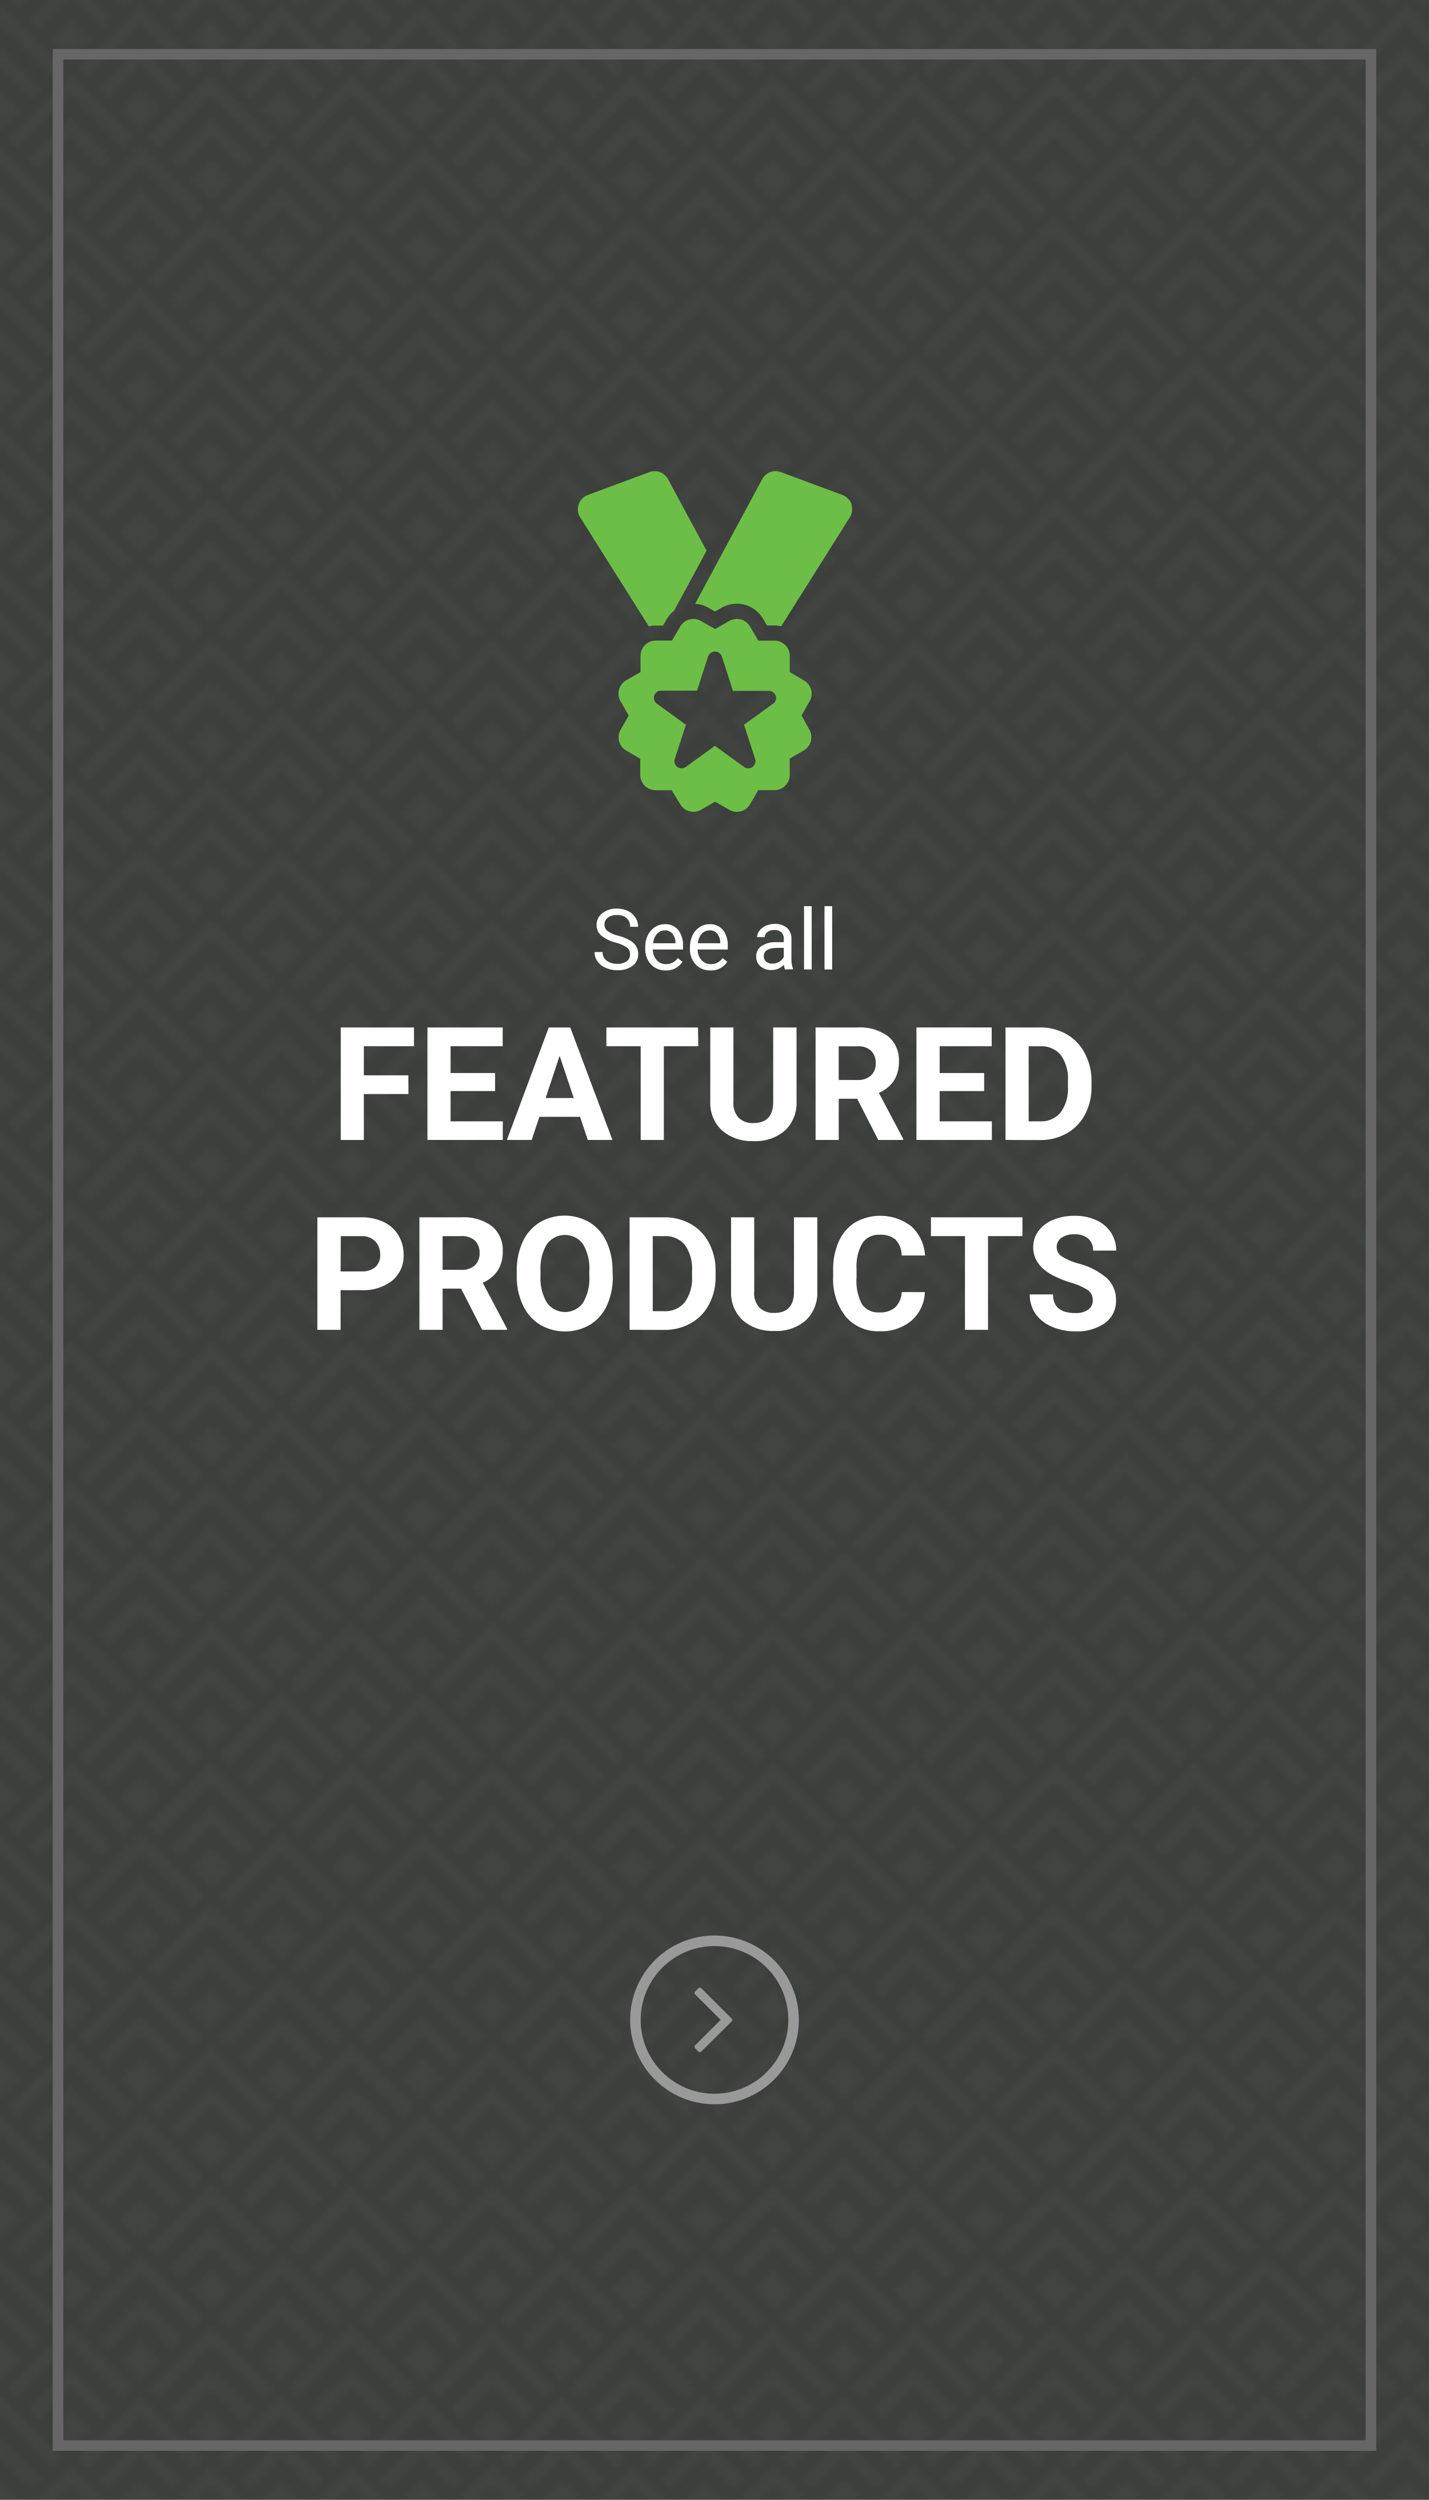 <svg xmlns="http://www.w3.org/2000/svg" xmlns:xlink="http://www.w3.org/1999/xlink" viewBox="0 0 271 474"><defs><style>.cls-1,.cls-8{fill:none;}.cls-2{fill:#3c3f3c;}.cls-3{fill:#414441;}.cls-4{fill:url(#Nueva_muestra_de_motivo_6);}.cls-5{fill:#666;}.cls-6{fill:#fff;}.cls-7{fill:#6dbe46;}.cls-8{stroke:#999;stroke-miterlimit:10;stroke-width:2px;}.cls-9{fill:#999;}</style><pattern id="Nueva_muestra_de_motivo_6" data-name="Nueva muestra de motivo 6" width="80" height="80" patternTransform="translate(160 -0.5)" patternUnits="userSpaceOnUse" viewBox="0 0 80 80"><rect class="cls-1" width="80" height="80"/><rect class="cls-2" width="80" height="80"/><path class="cls-3" d="M1.33,53.29l12-12,12,12-2,2-10-10-10,10Zm25.33-44,8,8-2,2-6-6-6,6-2-2ZM7.33,32.64l-2-2,8-8,8,8-2,2-6-6Zm6,6-4-4,4-4,4,4ZM26.67,52l-4-4,4-4,4,4Zm32.67-6-6-6-6,6-2-2,8-8,8,8Zm-2-24.65-4,4-4-4,4-4ZM53.33,52l-4-4,4-4,4,4Zm10-10-10-10-10,10-2-2,12-12,12,12Zm-4-22.65-6-6-6,6-2-2,8-8,8,8ZM70.67,34.64l-4,4-4-4,4-4Zm6,20.65-10-10-10,10-2-2,12-12,12,12Zm-4,4-6-6-6,6-2-2,8-8,8,8Zm4-30.64-10-10-10,10-2-2,12-12,12,12ZM13.33,65.28l-4-4,4-4,4,4Zm53.33,0-4-4,4-4,4,4Zm-59.33-6-2-2,8-8,8,8-2,2-6-6Zm32.67,6-4-4,4-4,4,4ZM72.67,32.64l-6-6-6,6-2-2,8-8,8,8Zm-36,36-10-10-10,10-2-2,12-12,12,12ZM17.33,8l-4,4-4-4,4-4Zm-16,18.65,12-12,12,12-2,2-10-10-10,10Zm52,36,8,8-2,2-6-6-6,6-2-2Zm-26.67,0,8,8-2,2-6-6-6,6-2-2ZM76.67,2l-2-2h4Zm-4,4-6-6h4l4,4ZM63.33,68.61l-10-10-10,10-2-2,12-12,12,12ZM58.67,4l4-4h4l-6,6ZM50,55.29l-10-10-10,10-2-2,12-12,12,12ZM46,32.64l-6-6-6,6-2-2,8-8,8,8ZM30.67,21.32l-4,4-4-4,4-4ZM28,26.64l12-12,12,12-2,2-10-10-10,10ZM14.67,40l12-12,12,12-2,2-10-10-10,10ZM40,30.64l4,4-4,4-4-4Zm0,18.65,8,8-2,2-6-6-6,6-2-2ZM44,8l-4,4L36,8l4-4ZM20.67,46l-2-2,8-8,8,8-2,2-6-6ZM76,48l4-4v8ZM57.33,74.61l-4,4-4-4,4-4ZM40,67.94l12,12-.07.07H48.07L40,71.94,31.93,80H28.07L28,79.93Zm26.67,8L70.73,80h-4l-.07-.07L66.6,80h-4ZM40,75.94,44.07,80h-4L40,79.93l-.07.07h-4Zm-9.33-1.33-4,4-4-4,4-4ZM70.67,8l-4,4-4-4,4-4ZM4,74.61l-4,4v-8Zm9.33-6.66,12,12-.07.07H21.4l-8.07-8.06L5.27,80H1.4l-.07-.07Zm53.33,0,12,12L78.6,80H74.73l-8.07-8.06L58.6,80H54.73l-.07-.07ZM72,70.61l8-8v4l-6,6ZM68,40,80,28v4L70,42Zm8-18.65,4-4v8Zm-4-4,8-8v4l-6,6Zm4,57.29,4-4v8ZM80,1.33v4l-10,10-2-2ZM72,44l8-8v4l-6,6ZM6,72.61l-6-6v-4l8,8Zm62-6,12-12v4l-10,10ZM13.33,75.94,17.4,80h-4l-.07-.07-.07.07h-4ZM30,2,28,0h4Zm2,2,4-4h4L34,6ZM14.67,13.32l12-12,12,12-2,2-10-10-10,10ZM23.33,2l-2-2h4Zm18,11.32,12-12,12,12-2,2-10-10-10,10ZM10,68.61l-10-10v-4l12,12ZM19.33,6l-6-6h4l4,4ZM50,2,48,0h4ZM46,6,40,0h4l4,4ZM56.67,2l-2-2h4ZM6,46,0,40V36l8,8Zm4-4L0,32V28L12,40ZM4,21.32l-4,4v-8ZM5.33,4l4-4h4l-6,6ZM4,48,0,52V44ZM3.33,2l-2-2h4ZM6,19.32l-6-6v-4l8,8Zm4-4L0,5.33v-4l12,12Z"/></pattern></defs><title>featureden_1</title><g id="Capa_2" data-name="Capa 2"><g id="Layer_2" data-name="Layer 2"><rect class="cls-4" width="271" height="474"/><path class="cls-5" d="M259,11.29V462.71H12V11.29H259m2-2H10V464.71H261V9.29Z"/><path class="cls-6" d="M77.46,207.44H69v8.72H64.62V194.82H78.51v3.56H69v5.51h8.44Z"/><path class="cls-6" d="M93.89,206.88H85.45v5.74h9.9v3.53H81.06V194.82H95.33v3.56H85.45v5.08h8.44Z"/><path class="cls-6" d="M110,211.76h-7.71l-1.46,4.39H96.13l7.94-21.33h4.07l8,21.33h-4.67Zm-6.52-3.56h5.33l-2.68-8Z"/><path class="cls-6" d="M132.42,198.38h-6.53v17.77h-4.39V198.38H115v-3.56h17.37Z"/><path class="cls-6" d="M151.06,194.82v14a7.2,7.2,0,0,1-2.19,5.54,8.45,8.45,0,0,1-6,2,8.54,8.54,0,0,1-5.93-2,7.07,7.07,0,0,1-2.24-5.43V194.82h4.39V208.9a4.06,4.06,0,0,0,1,3.05,3.85,3.85,0,0,0,2.78,1q3.71,0,3.76-3.9V194.82Z"/><path class="cls-6" d="M162.56,208.34h-3.5v7.81h-4.39V194.82h7.92a9,9,0,0,1,5.83,1.68,5.81,5.81,0,0,1,2.05,4.76,6.57,6.57,0,0,1-.94,3.64,6.45,6.45,0,0,1-2.86,2.32l4.61,8.72v.21h-4.72Zm-3.5-3.56h3.54a3.63,3.63,0,0,0,2.56-.84,3,3,0,0,0,.91-2.32,3.23,3.23,0,0,0-.86-2.37,3.56,3.56,0,0,0-2.63-.86h-3.53Z"/><path class="cls-6" d="M186.64,206.88h-8.44v5.74h9.9v3.53h-14.3V194.82h14.27v3.56h-9.87v5.08h8.44Z"/><path class="cls-6" d="M190.69,216.15V194.82h6.56a10,10,0,0,1,5,1.27,8.83,8.83,0,0,1,3.46,3.6A11.11,11.11,0,0,1,207,205v1a11.15,11.15,0,0,1-1.22,5.29,8.76,8.76,0,0,1-3.45,3.59,10,10,0,0,1-5,1.29Zm4.39-17.77v14.24h2.12a4.77,4.77,0,0,0,3.94-1.68,7.61,7.61,0,0,0,1.39-4.82V205a7.74,7.74,0,0,0-1.35-4.93,4.76,4.76,0,0,0-3.94-1.68Z"/><path class="cls-6" d="M64.59,244.64v7.51H60.19V230.82h8.32a9.63,9.63,0,0,1,4.23.88,6.48,6.48,0,0,1,2.8,2.5,7,7,0,0,1,1,3.68,6.12,6.12,0,0,1-2.15,4.94,8.94,8.94,0,0,1-5.94,1.81Zm0-3.56h3.93a3.86,3.86,0,0,0,2.66-.82,3,3,0,0,0,.92-2.34,3.52,3.52,0,0,0-.92-2.53,3.45,3.45,0,0,0-2.55-1h-4Z"/><path class="cls-6" d="M87.44,244.34h-3.5v7.81H79.54V230.82h7.92a9,9,0,0,1,5.83,1.68,5.81,5.81,0,0,1,2.05,4.76,6.57,6.57,0,0,1-.94,3.64,6.45,6.45,0,0,1-2.86,2.32l4.61,8.72v.21H91.44Zm-3.5-3.56h3.54a3.63,3.63,0,0,0,2.56-.84,3,3,0,0,0,.91-2.32,3.23,3.23,0,0,0-.86-2.37,3.56,3.56,0,0,0-2.63-.86H83.94Z"/><path class="cls-6" d="M116.21,242a12.88,12.88,0,0,1-1.11,5.52,8.39,8.39,0,0,1-3.19,3.66,9.42,9.42,0,0,1-9.49,0,8.47,8.47,0,0,1-3.22-3.64A12.51,12.51,0,0,1,98,242.09V241a12.8,12.8,0,0,1,1.13-5.54,8.45,8.45,0,0,1,3.21-3.68,9.4,9.4,0,0,1,9.48,0,8.46,8.46,0,0,1,3.21,3.68,12.78,12.78,0,0,1,1.13,5.53Zm-4.45-1a9,9,0,0,0-1.2-5.1,4.24,4.24,0,0,0-6.84,0,8.88,8.88,0,0,0-1.22,5v1a9.09,9.09,0,0,0,1.2,5.07,4.21,4.21,0,0,0,6.86.07,9,9,0,0,0,1.2-5.06Z"/><path class="cls-6" d="M119.4,252.15V230.82H126a10,10,0,0,1,5,1.27,8.83,8.83,0,0,1,3.46,3.6,11.11,11.11,0,0,1,1.25,5.31v1a11.15,11.15,0,0,1-1.22,5.29,8.76,8.76,0,0,1-3.45,3.59,10,10,0,0,1-5,1.29Zm4.39-17.77v14.24h2.12a4.77,4.77,0,0,0,3.94-1.68,7.61,7.61,0,0,0,1.39-4.82V241a7.74,7.74,0,0,0-1.35-4.93,4.76,4.76,0,0,0-3.94-1.68Z"/><path class="cls-6" d="M155,230.82v14a7.2,7.2,0,0,1-2.19,5.54,8.45,8.45,0,0,1-6,2,8.54,8.54,0,0,1-5.93-2,7.07,7.07,0,0,1-2.24-5.43V230.82h4.39V244.9a4.06,4.06,0,0,0,1,3.05,3.85,3.85,0,0,0,2.78,1q3.71,0,3.76-3.9V230.82Z"/><path class="cls-6" d="M175.39,245a7.55,7.55,0,0,1-2.54,5.42,8.92,8.92,0,0,1-6,2,8,8,0,0,1-6.45-2.76A11.31,11.31,0,0,1,158,242.1v-1.3a12.79,12.79,0,0,1,1.08-5.42,8.13,8.13,0,0,1,3.1-3.6,9.68,9.68,0,0,1,10.63.73,8.11,8.11,0,0,1,2.61,5.55H171a4.46,4.46,0,0,0-1.15-3,4.27,4.27,0,0,0-3-.93,3.73,3.73,0,0,0-3.29,1.57,8.82,8.82,0,0,0-1.12,4.89v1.61a9.45,9.45,0,0,0,1,5.05,3.67,3.67,0,0,0,3.3,1.6,4.34,4.34,0,0,0,3-.93A4.2,4.2,0,0,0,171,245Z"/><path class="cls-6" d="M193.9,234.38h-6.53v17.77H183V234.38h-6.45v-3.56H193.9Z"/><path class="cls-6" d="M207.23,246.56a2.26,2.26,0,0,0-.88-1.91,11.59,11.59,0,0,0-3.16-1.41,22.34,22.34,0,0,1-3.62-1.46q-3.63-2-3.63-5.29a5.14,5.14,0,0,1,1-3.08,6.35,6.35,0,0,1,2.8-2.12,10.54,10.54,0,0,1,4.09-.76,9.59,9.59,0,0,1,4.07.83,6.49,6.49,0,0,1,2.78,2.34,6.12,6.12,0,0,1,1,3.43h-4.39a2.87,2.87,0,0,0-.92-2.28,3.79,3.79,0,0,0-2.59-.81,4.06,4.06,0,0,0-2.5.68,2.15,2.15,0,0,0-.89,1.79,2.06,2.06,0,0,0,1,1.74,11.84,11.84,0,0,0,3.08,1.32,13.32,13.32,0,0,1,5.46,2.8,5.57,5.57,0,0,1,1.71,4.16,5.13,5.13,0,0,1-2.09,4.34,9.17,9.17,0,0,1-5.64,1.57,10.91,10.91,0,0,1-4.48-.9,7.1,7.1,0,0,1-3.08-2.47,6.32,6.32,0,0,1-1.06-3.63h4.41q0,3.53,4.22,3.53a4.1,4.1,0,0,0,2.45-.64A2.07,2.07,0,0,0,207.23,246.56Z"/><path class="cls-6" d="M116.83,178.75a7.06,7.06,0,0,1-2.81-1.36,2.6,2.6,0,0,1-.88-2,2.75,2.75,0,0,1,1.07-2.22,4.27,4.27,0,0,1,2.79-.88,4.67,4.67,0,0,1,2.09.45,3.43,3.43,0,0,1,1.42,1.25,3.2,3.2,0,0,1,.5,1.74h-1.51a2.08,2.08,0,0,0-.66-1.63,2.67,2.67,0,0,0-1.85-.59,2.73,2.73,0,0,0-1.73.49,1.63,1.63,0,0,0-.62,1.36,1.47,1.47,0,0,0,.59,1.18,5.79,5.79,0,0,0,2,.88,9.34,9.34,0,0,1,2.22.88,3.37,3.37,0,0,1,1.19,1.12,2.86,2.86,0,0,1,.39,1.51,2.66,2.66,0,0,1-1.08,2.21,4.6,4.6,0,0,1-2.88.83,5.34,5.34,0,0,1-2.19-.45,3.69,3.69,0,0,1-1.57-1.23,3,3,0,0,1-.55-1.77h1.51a2,2,0,0,0,.76,1.63,3.21,3.21,0,0,0,2,.6,3,3,0,0,0,1.82-.48,1.57,1.57,0,0,0,.63-1.32,1.54,1.54,0,0,0-.59-1.29A6.75,6.75,0,0,0,116.83,178.75Z"/><path class="cls-6" d="M126.25,184a3.69,3.69,0,0,1-2.8-1.13,4.19,4.19,0,0,1-1.08-3v-.27a5.07,5.07,0,0,1,.48-2.25,3.75,3.75,0,0,1,1.34-1.55,3.38,3.38,0,0,1,1.87-.56,3.17,3.17,0,0,1,2.56,1.09,4.7,4.7,0,0,1,.91,3.11v.6h-5.73a3,3,0,0,0,.73,2,2.3,2.3,0,0,0,1.78.77,2.52,2.52,0,0,0,1.3-.31,3.25,3.25,0,0,0,.93-.83l.88.69A3.55,3.55,0,0,1,126.25,184Zm-.18-7.58a1.93,1.93,0,0,0-1.47.64,3.1,3.1,0,0,0-.73,1.79h4.23v-.11a2.75,2.75,0,0,0-.59-1.71A1.82,1.82,0,0,0,126.07,176.4Z"/><path class="cls-6" d="M134.73,184a3.69,3.69,0,0,1-2.8-1.13,4.19,4.19,0,0,1-1.08-3v-.27a5.07,5.07,0,0,1,.48-2.25,3.75,3.75,0,0,1,1.34-1.55,3.38,3.38,0,0,1,1.87-.56,3.17,3.17,0,0,1,2.56,1.09,4.7,4.7,0,0,1,.91,3.11v.6H132.3a3,3,0,0,0,.73,2,2.3,2.3,0,0,0,1.78.77,2.52,2.52,0,0,0,1.3-.31,3.25,3.25,0,0,0,.93-.83l.88.69A3.55,3.55,0,0,1,134.73,184Zm-.18-7.58a1.93,1.93,0,0,0-1.47.64,3.1,3.1,0,0,0-.73,1.79h4.23v-.11A2.75,2.75,0,0,0,136,177,1.82,1.82,0,0,0,134.55,176.4Z"/><path class="cls-6" d="M148.87,183.82a3,3,0,0,1-.2-.89,3.22,3.22,0,0,1-2.41,1,3,3,0,0,1-2.05-.71,2.29,2.29,0,0,1-.8-1.79,2.39,2.39,0,0,1,1-2.05,4.73,4.73,0,0,1,2.82-.73h1.41V178a1.63,1.63,0,0,0-.45-1.21,1.82,1.82,0,0,0-1.34-.45,2.1,2.1,0,0,0-1.3.39,1.15,1.15,0,0,0-.52.95h-1.45a2,2,0,0,1,.45-1.22,3.07,3.07,0,0,1,1.22-.93,4.09,4.09,0,0,1,1.69-.34,3.34,3.34,0,0,1,2.29.73,2.64,2.64,0,0,1,.86,2v3.89a4.75,4.75,0,0,0,.3,1.85v.13Zm-2.4-1.1a2.54,2.54,0,0,0,1.29-.35,2.13,2.13,0,0,0,.88-.91v-1.73h-1.13q-2.66,0-2.66,1.55a1.32,1.32,0,0,0,.45,1.06A1.74,1.74,0,0,0,146.48,182.72Z"/><path class="cls-6" d="M153.93,183.82h-1.45v-12h1.45Z"/><path class="cls-6" d="M157.81,183.82h-1.45v-12h1.45Z"/><path class="cls-7" d="M124.3,118.61h1.44l.72-1.24a5.79,5.79,0,0,1,1.38-1.58L134,104.43l-7.31-13.57a2.89,2.89,0,0,0-3.56-1.34l-11.66,4.34a2.9,2.9,0,0,0-1.73,1.79,2.86,2.86,0,0,0,.3,2.47l13,20.64a5.64,5.64,0,0,1,1.27-.15Zm0,0"/><path class="cls-7" d="M161.5,95.65a2.89,2.89,0,0,0-1.73-1.79L148.1,89.52a2.89,2.89,0,0,0-3.56,1.34L131.82,114.5a5.76,5.76,0,0,1,2.52.74l1.25.71,1.25-.71a5.79,5.79,0,0,1,7.88,2.11l.72,1.25h1.44a5.69,5.69,0,0,1,1.27.15l13-20.64a2.89,2.89,0,0,0,.3-2.47Zm0,0"/><path class="cls-7" d="M152.44,129l-2.67-1.56,0-3.09a2.89,2.89,0,0,0-2.88-2.88h-3.09l-1.56-2.68a2.9,2.9,0,0,0-3.94-1.05l-2.69,1.54-2.68-1.54a2.9,2.9,0,0,0-3.93,1.05l-1.56,2.67-3.09,0a2.91,2.91,0,0,0-2.88,2.88v3.09L118.75,129A2.89,2.89,0,0,0,117.7,133l1.53,2.68-1.53,2.69a2.89,2.89,0,0,0,1.05,3.94l2.67,1.56v3.09a2.9,2.9,0,0,0,2.88,2.88h3.09L129,152.5a2.9,2.9,0,0,0,3.93,1.05l2.68-1.54,2.69,1.54a2.89,2.89,0,0,0,3.94-1.05l1.56-2.68h3.09a2.89,2.89,0,0,0,2.88-2.88l0-3.09,2.67-1.56a2.9,2.9,0,0,0,1.05-3.94L152,135.66l1.54-2.68a2.9,2.9,0,0,0-1.05-3.94Zm-5.83,4.42-5.51,4,2.1,6.48a1.35,1.35,0,0,1-.49,1.52,1.37,1.37,0,0,1-.81.26,1.33,1.33,0,0,1-.8-.26l-5.52-4-5.51,4a1.36,1.36,0,0,1-2.1-1.52l2.11-6.48-5.52-4a1.35,1.35,0,0,1-.49-1.52,1.36,1.36,0,0,1,1.3-.94h6.81l2.11-6.48a1.37,1.37,0,0,1,2.6,0L139,131h6.82a1.36,1.36,0,0,1,.8,2.46Zm0,0"/><circle class="cls-8" cx="135.5" cy="383" r="15"/><path class="cls-9" d="M138.88,383a.39.39,0,0,1-.12.28L133,389a.39.39,0,0,1-.56,0l-.61-.61a.39.39,0,0,1,0-.57l4.83-4.82-4.83-4.83a.39.39,0,0,1,0-.56l.61-.61a.39.39,0,0,1,.56,0l5.72,5.72A.39.39,0,0,1,138.88,383Z"/></g></g></svg>